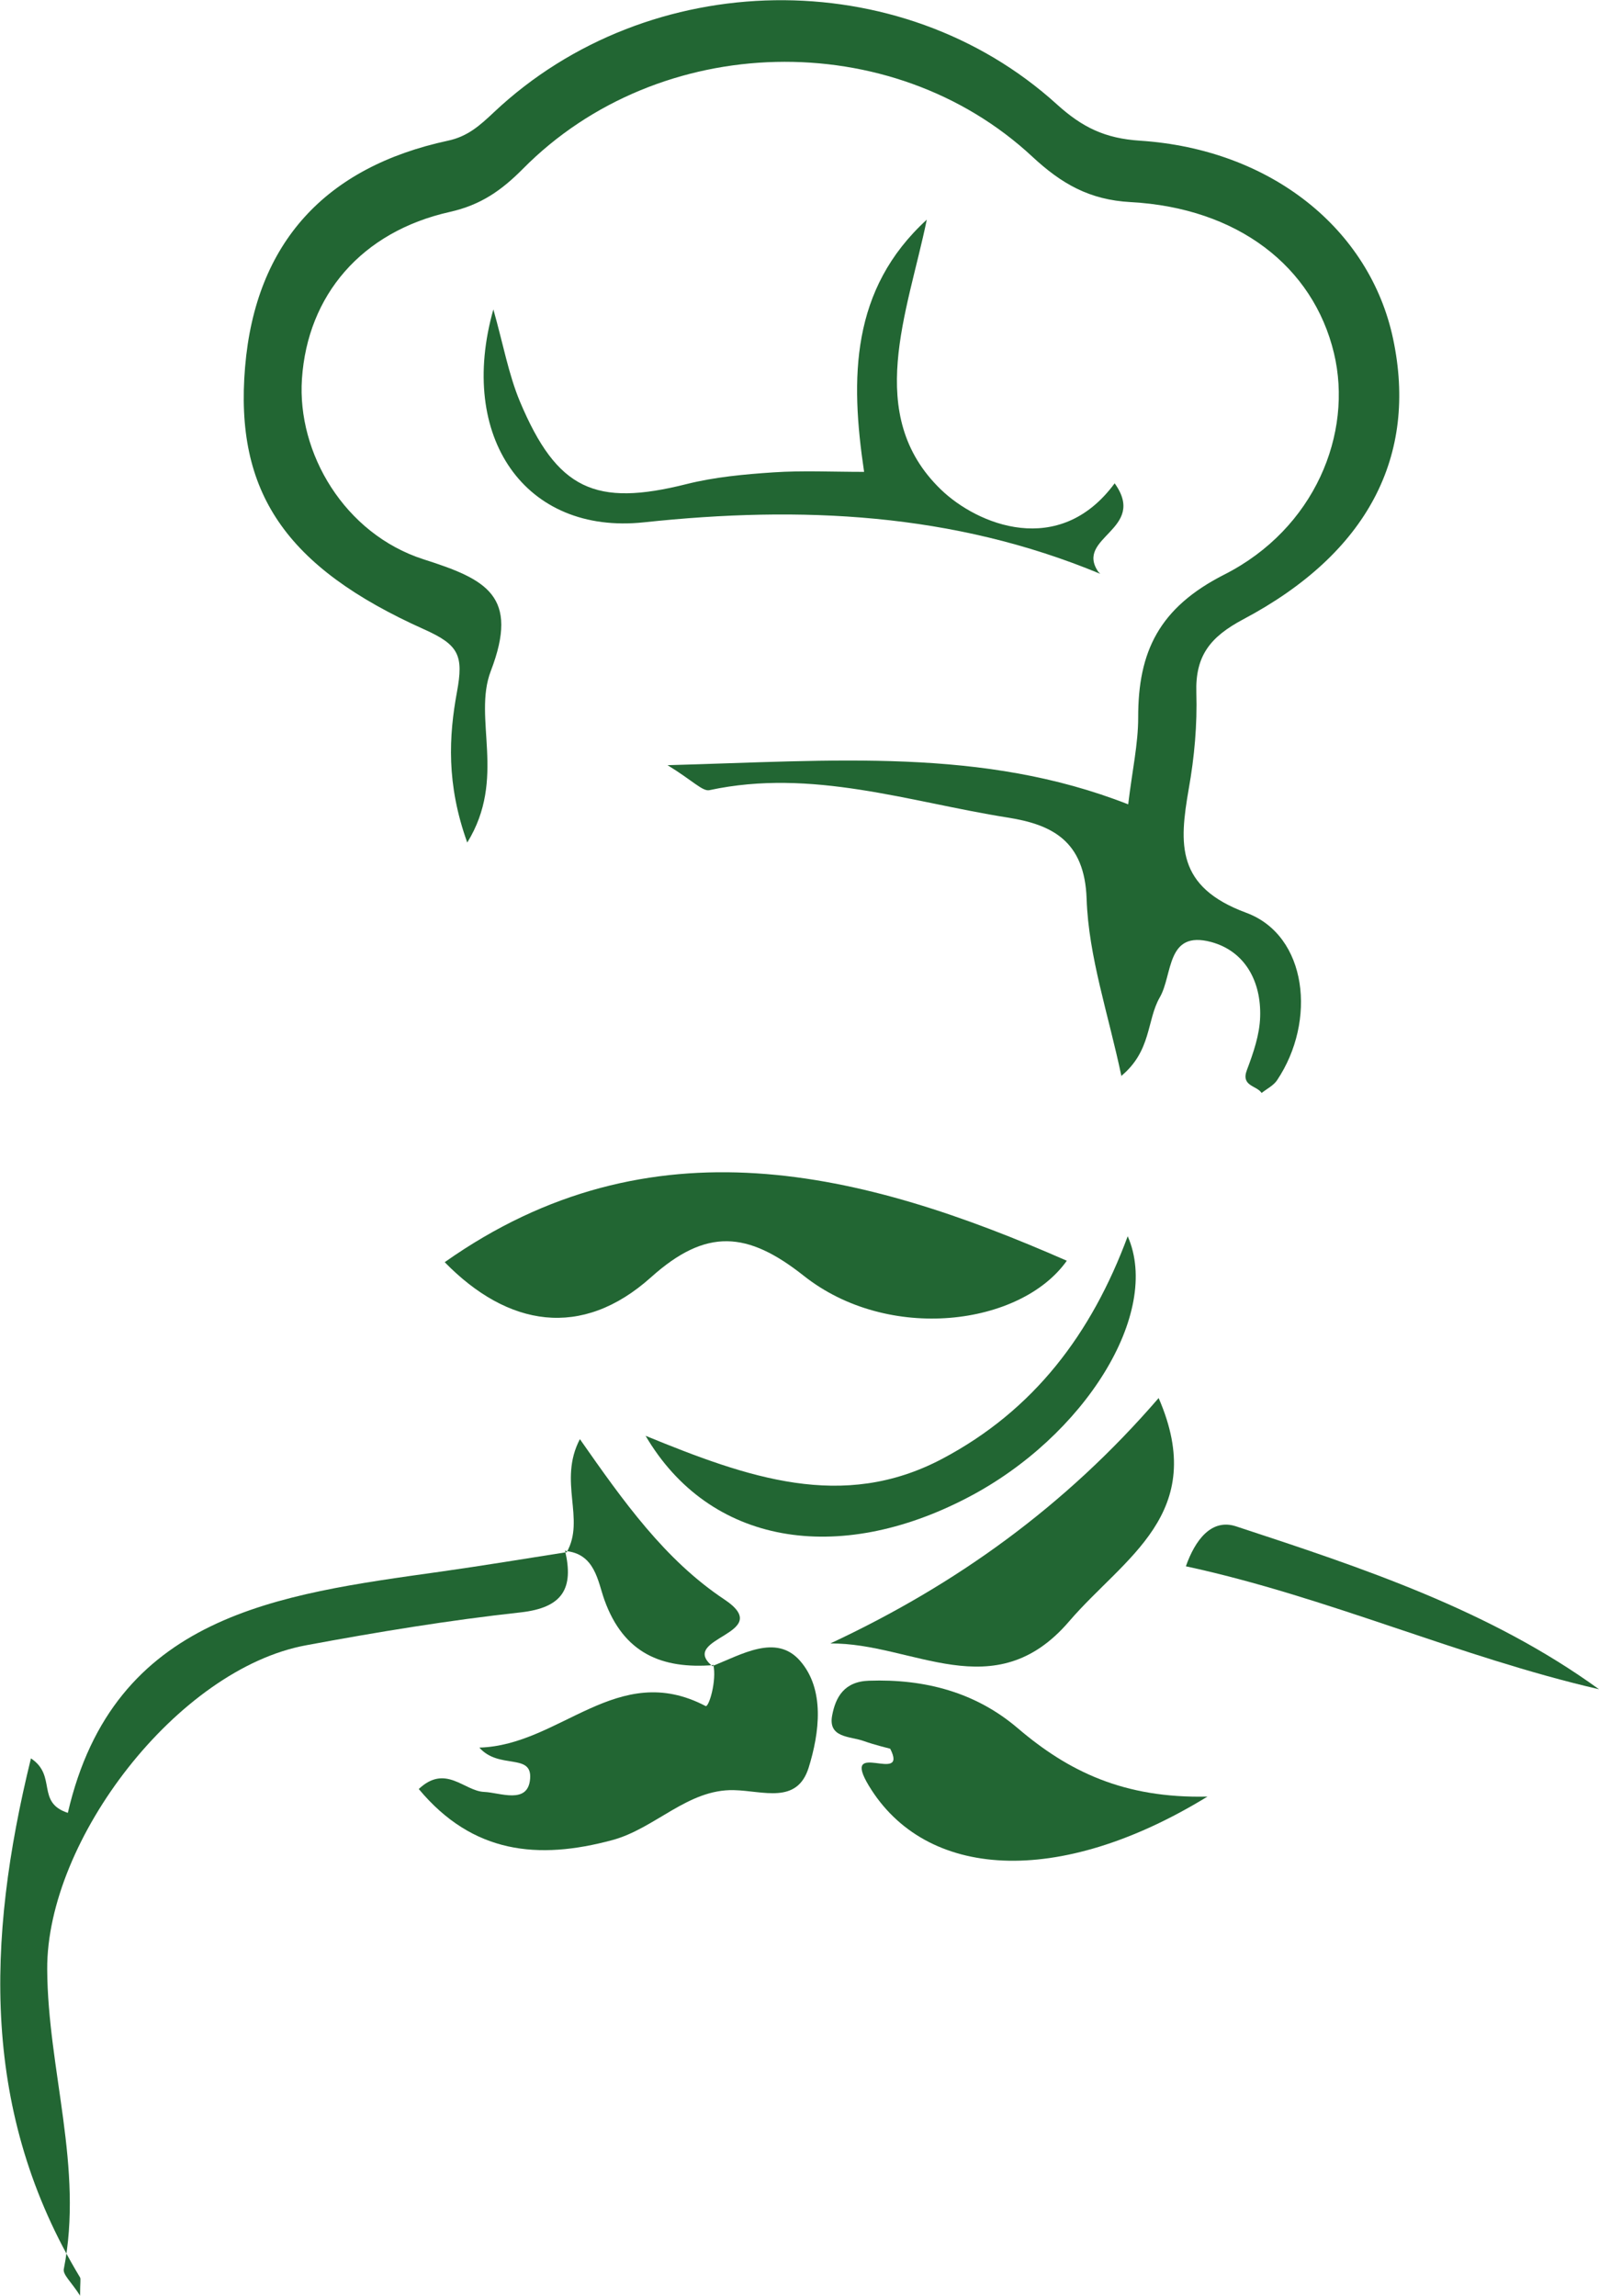 <svg xmlns="http://www.w3.org/2000/svg" version="1.1" xmlns:xlink="http://www.w3.org/1999/xlink" width="99.24" height="142.45"><svg id="SvgjsSvg1005" data-name="Capa 1" xmlns="http://www.w3.org/2000/svg" viewBox="0 0 99.24 142.45">
  <defs>
    <style>
      .cls-1 {
        fill: #263;
        stroke-width: 0px;
      }
    </style>
  </defs>
  <path class="cls-1" d="M69.6,66.78c-.81-3.86-2.04-7.41-2.16-11-.12-3.62-2.17-4.62-4.9-5.05-6.12-.97-12.15-3.07-18.51-1.7-.43.09-1.03-.59-2.6-1.55,10.37-.28,19.56-1.11,28.59,2.43.25-2.1.62-3.74.62-5.38-.01-4.09,1.29-6.82,5.35-8.88,5.6-2.84,8-8.74,6.8-13.74-1.29-5.37-5.97-9.01-12.63-9.37-2.55-.14-4.28-1.14-6.08-2.81-8.75-8.15-23.18-7.8-31.63.75-1.34,1.35-2.62,2.24-4.53,2.67-5.49,1.23-8.83,5.17-9.18,10.36-.31,4.59,2.63,9.62,7.56,11.2,3.89,1.24,5.95,2.26,4.16,6.93-1.13,2.95,1,6.65-1.46,10.64-1.31-3.63-1.14-6.62-.64-9.34.42-2.27.12-2.92-2.02-3.88-8.64-3.87-11.78-8.54-11.13-16.28.65-7.75,5.02-12.42,12.59-14.05,1.23-.26,1.99-.95,2.86-1.77,9.61-9.05,25.21-9.31,34.94-.48,1.58,1.43,2.99,2.11,5.15,2.25,8.13.53,14.27,5.49,15.71,12.29,1.54,7.26-1.55,13.3-9.3,17.41-2.05,1.09-2.98,2.26-2.91,4.55.06,1.98-.12,4-.47,5.96-.6,3.45-.79,6.09,3.57,7.7,3.8,1.41,4.37,6.72,1.91,10.39-.22.33-.63.53-.96.79-.3-.47-1.3-.41-.91-1.43.4-1.06.79-2.19.82-3.3.07-2.18-.93-4.07-3.05-4.64-2.79-.74-2.36,2.02-3.18,3.44-.82,1.42-.5,3.33-2.42,4.9Z"></path>
  <path class="cls-1" d="M35.07,96.22c.55,2.34-.14,3.54-2.76,3.83-4.46.49-8.9,1.22-13.31,2.04-7.98,1.47-16.11,12.08-16.07,20.1.03,6.23,2.27,12.32,1.03,18.61-.07.35.48.81,1.01,1.65,0-.86.05-1.03,0-1.13-6.15-10.19-5.83-20.88-3.05-32.21,1.63,1.07.3,2.73,2.29,3.38,2.85-12.32,13.06-13.55,23.15-14.97,2.62-.37,5.22-.8,7.83-1.21l-.1-.1Z"></path>
  <path class="cls-1" d="M27.6,78.32c12.79-9.03,25.97-5.64,38.61-.09-2.86,4.04-11.07,5.1-16.33.93-3.48-2.75-6.04-2.99-9.48.1-4.3,3.85-8.88,3.07-12.8-.94Z"></path>
  <path class="cls-1" d="M68.27,35.6c-9.13-3.79-18.55-4.23-28.3-3.19-7.39.79-11.59-5.3-9.35-13.21.61,2.15.94,4.02,1.65,5.72,2.3,5.47,4.68,6.54,10.33,5.12,1.75-.44,3.6-.61,5.41-.73,1.8-.12,3.62-.03,5.62-.03-.87-5.82-.83-11.33,3.89-15.65-1.19,5.78-3.91,12.12.87,16.74,2.26,2.19,7.35,4.29,10.79-.38,2.06,2.88-2.51,3.33-1.01,5.5l.1.1Z"></path>
  <path class="cls-1" d="M44.21,103.38c1.8-.7,3.95-2.03,5.44-.33,1.56,1.78,1.21,4.47.54,6.63-.72,2.3-2.82,1.44-4.64,1.4-2.87-.07-4.88,2.38-7.55,3.1-4.6,1.24-8.66.85-12.01-3.17,1.67-1.57,2.81.13,4.06.18.98.04,2.72.8,2.85-.81.14-1.63-1.94-.56-3.15-1.94,5.03-.14,8.56-5.45,14.04-2.58.2.11.71-1.59.48-2.57,0,0-.07.07-.07.07Z"></path>
  <path class="cls-1" d="M71.91,86.75c3.12,7.18-2.14,9.88-5.55,13.85-4.65,5.43-9.72,1.32-14.83,1.38,7.79-3.64,14.57-8.5,20.38-15.23Z"></path>
  <path class="cls-1" d="M74.94,111.48c-9.29,5.69-17.52,5.12-21.02-.68-1.79-2.97,2.49-.01,1.33-2.29-.17-.05-.92-.22-1.65-.48-.84-.3-2.23-.18-1.95-1.6.21-1.1.73-2.09,2.28-2.14,3.47-.12,6.63.72,9.24,2.95,3.14,2.68,6.59,4.36,11.77,4.24Z"></path>
  <path class="cls-1" d="M40.06,89.09c6.35,2.6,12.23,4.69,18.4,1.44,5.72-3.02,9.29-7.78,11.53-13.82,2.1,4.76-2.67,12.43-9.92,16.21-8.07,4.22-16.03,2.95-20.01-3.84Z"></path>
  <path class="cls-1" d="M99.24,104.82c-8.73-2.02-16.84-5.73-25.64-7.63.57-1.62,1.58-2.98,3.11-2.48,7.85,2.58,15.72,5.18,22.53,10.11Z"></path>
  <path class="cls-1" d="M35.17,96.32c1.18-2.06-.55-4.4.82-7.02,2.7,3.86,5.27,7.49,8.97,9.95,3.24,2.16-2.94,2.34-.74,4.14,0,0,.07-.07.07-.07-3.22.26-5.59-.73-6.78-4.05-.41-1.15-.58-2.87-2.43-3.03,0,0,.1.09.1.09Z"></path>
</svg><style>@media (prefers-color-scheme: light) { :root { filter: none; } }
@media (prefers-color-scheme: dark) { :root { filter: contrast(0.833) brightness(1.7); } }
</style></svg>